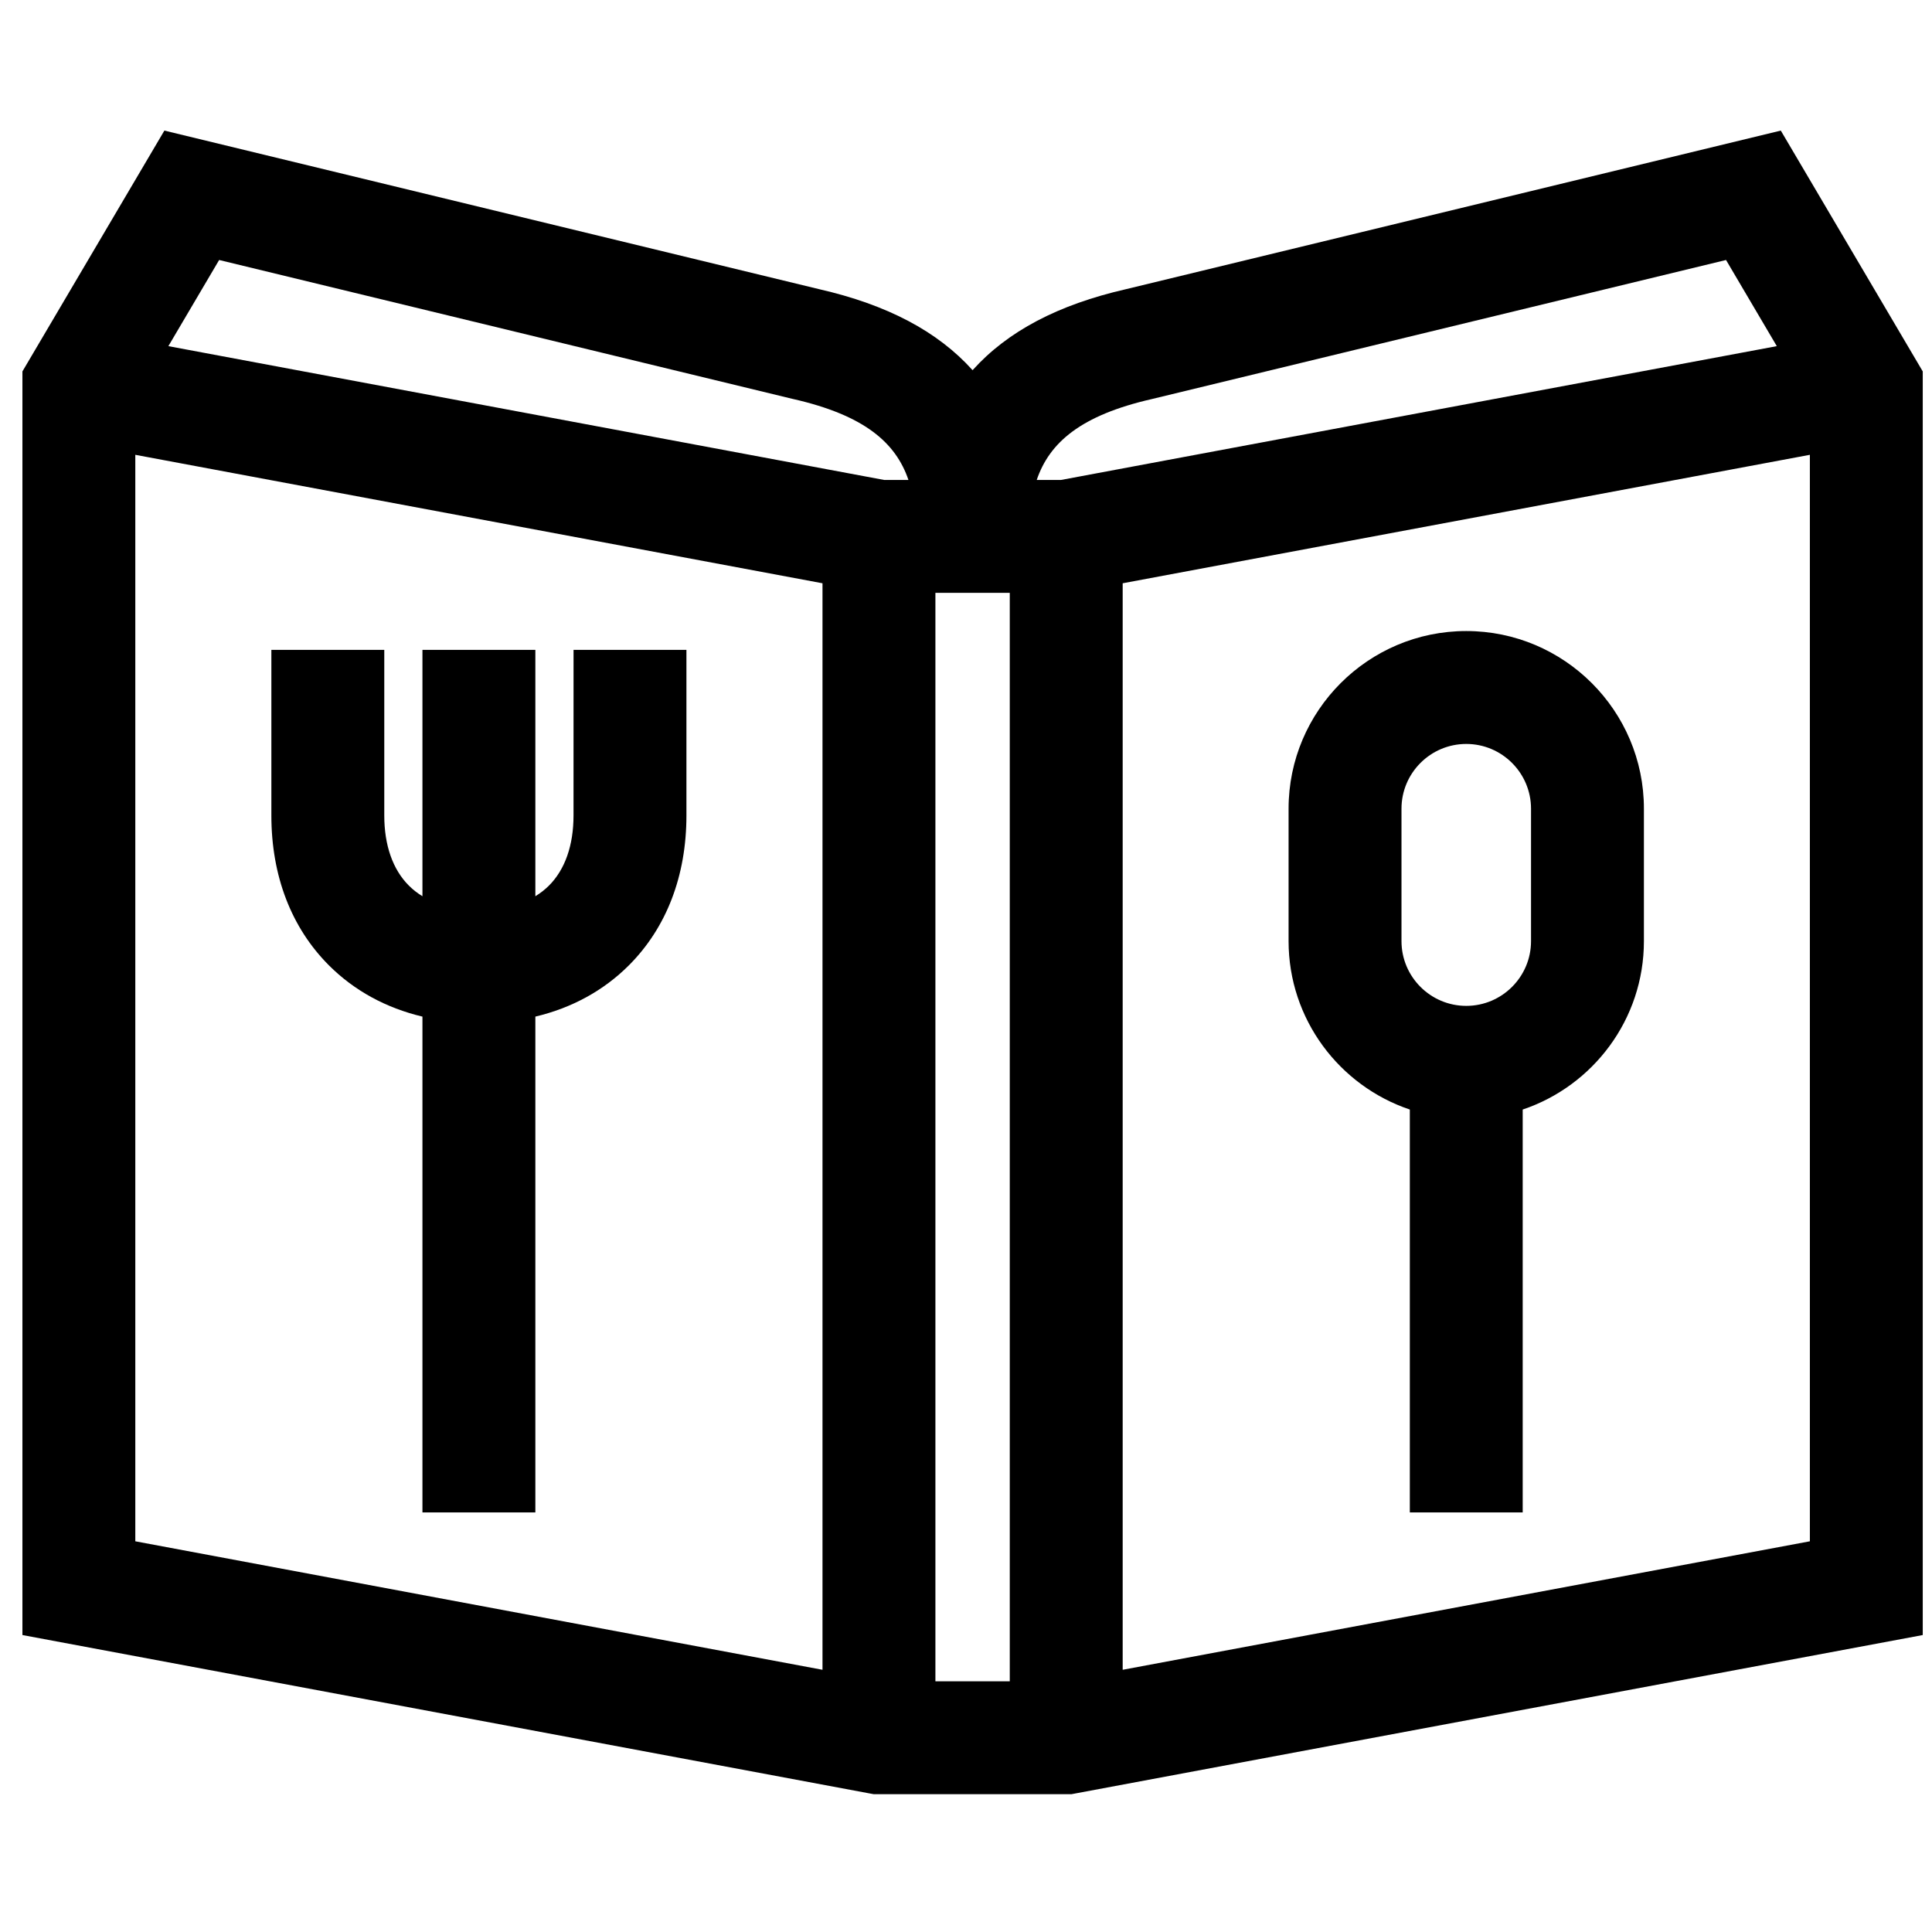 <svg width="61" height="61" viewBox="0 0 61 61" fill="none" xmlns="http://www.w3.org/2000/svg">
<g clip-path="url(#clip0_3449_8991)">
<path d="M18.109 20.518L18.108 25.747C18.108 26.688 17.841 27.453 17.334 27.96C17.206 28.088 17.062 28.2 16.903 28.297V20.518H13.338V28.297C13.179 28.2 13.035 28.088 12.908 27.96C12.401 27.453 12.133 26.688 12.133 25.747V20.518H8.568V25.747C8.568 27.654 9.197 29.291 10.387 30.481C11.187 31.28 12.189 31.825 13.338 32.098V47.753H16.903V32.098C18.052 31.825 19.054 31.28 19.854 30.481C21.044 29.291 21.673 27.654 21.673 25.747L21.673 20.518L18.109 20.518Z" fill="black"/>
<path d="M46.295 19.924C43.202 19.924 40.685 22.44 40.685 25.533V29.715C40.686 32.184 42.291 34.285 44.513 35.032V47.753H48.077V35.032C50.299 34.285 51.904 32.185 51.904 29.715L51.904 25.532C51.904 22.44 49.387 19.924 46.295 19.924ZM48.34 29.715C48.34 30.842 47.422 31.759 46.295 31.759C45.167 31.759 44.25 30.842 44.25 29.715V25.533C44.25 24.406 45.167 23.489 46.295 23.489C47.422 23.489 48.339 24.406 48.34 25.533L48.34 29.715Z" fill="black"/>
<path d="M56.226 4.123L35.557 9.129C33.401 9.622 31.812 10.461 30.708 11.688C29.604 10.461 28.015 9.623 25.859 9.129L5.19 4.123L0.708 11.727V51.624L27.424 56.619L27.587 56.649H33.829L60.708 51.624V11.727L56.226 4.123ZM25.969 52.721L4.272 48.664V14.36L25.969 18.416V52.721ZM27.917 15.154L5.316 10.929L6.919 8.209L25.031 12.596L25.054 12.601C27.282 13.11 28.28 13.969 28.683 15.154L27.917 15.154ZM31.882 53.085H29.534V18.718H31.882V53.085ZM33.499 15.154H32.733C33.136 13.968 34.133 13.11 36.362 12.601L54.497 8.209L56.1 10.929L33.499 15.154ZM57.144 48.664L35.447 52.721V18.416L57.144 14.36V48.664Z" fill="black"/>
</g>
<defs>
<clipPath id="clip0_3449_8991">
<rect width="60" height="60" fill="white" transform="translate(0.708 0.387)"/>
</clipPath>
</defs>
</svg>

